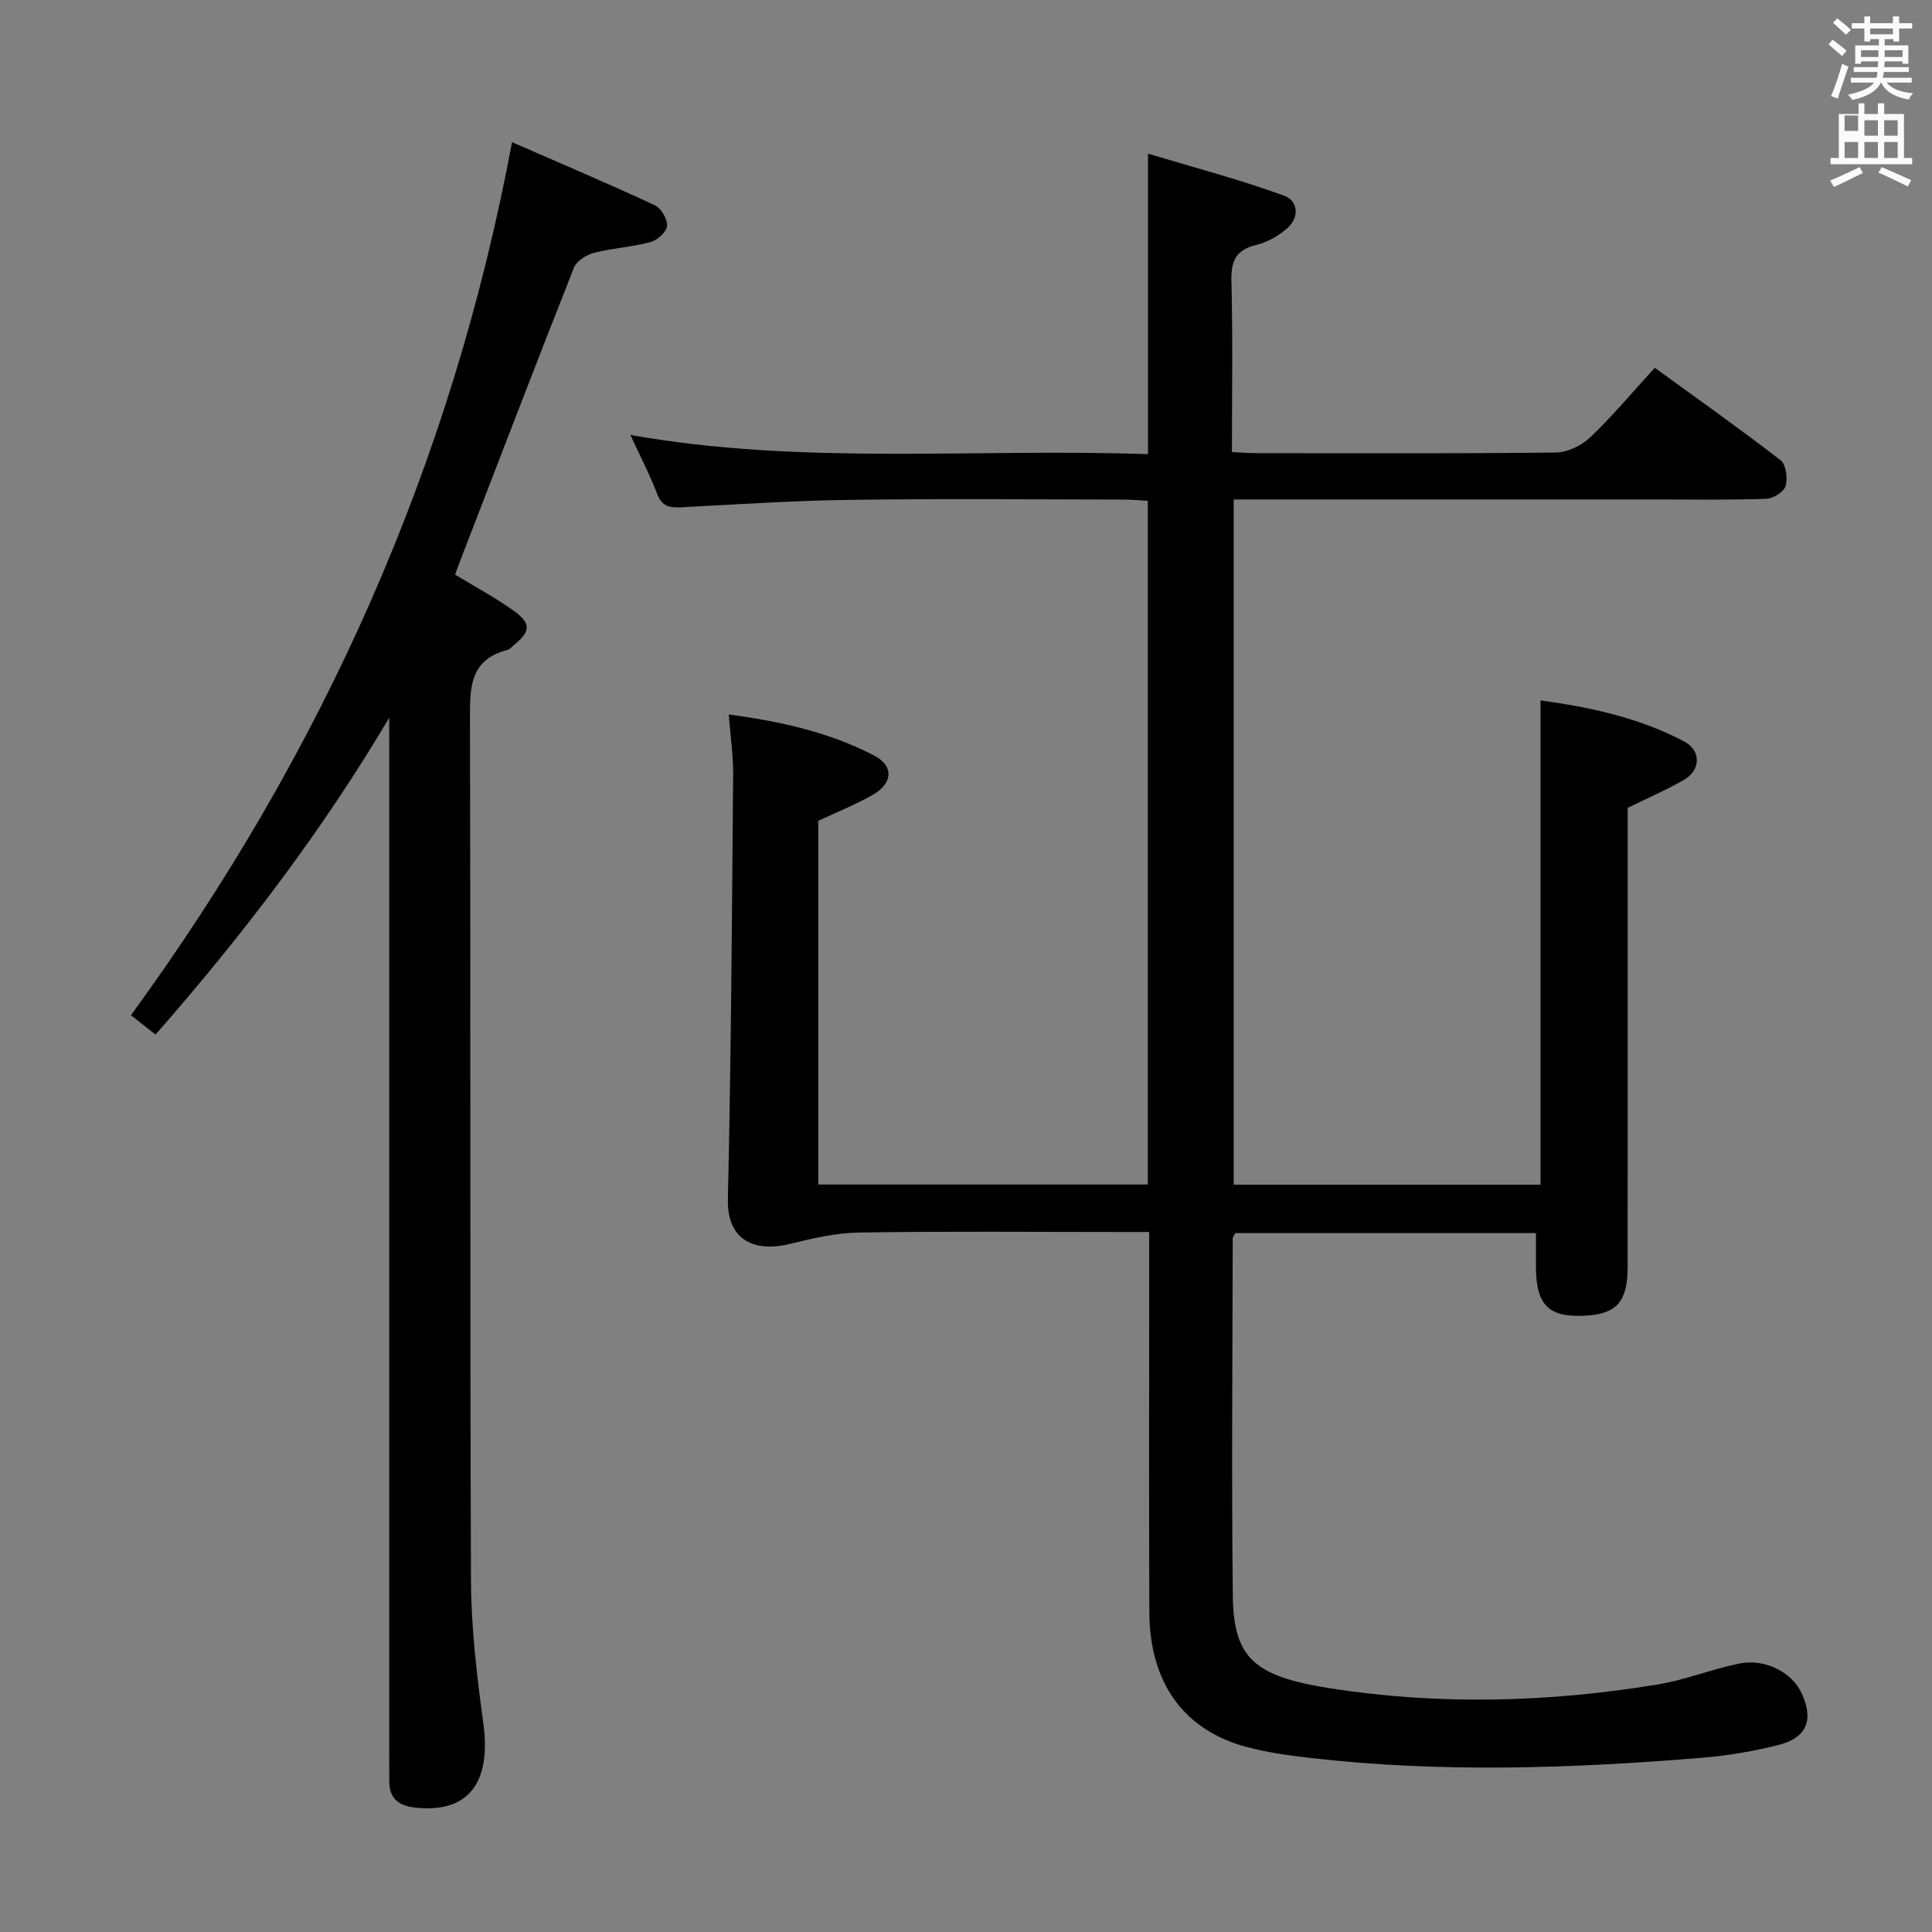 <svg enable-background="new 0 0 400 400" viewBox="0 0 400 400" xmlns="http://www.w3.org/2000/svg"><rect x="0" y="0" width="400" height="400" fill="#808080" stroke="none"/><path d="m378.6 9.2.8-1c.9.7 1.9 1.4 2.9 2.3l-.9 1.1c-1.1-.9-2-1.7-2.8-2.4zm.5 10.7c.9-2.1 1.6-4.3 2.3-6.7.4.2.8.4 1.3.6-.7 2.1-1.5 4.3-2.2 6.6zm.4-15.2.9-.9c1 .8 2 1.6 2.8 2.4l-1 1c-1-.9-1.9-1.8-2.7-2.5zm12.5-1.3h1.2v1.4h2.7v1.1h-2.7v2.7h-1.2v-.5h-1.8v1.3h4.9v3.8h-1.2v-.5h-3.7c0 .4-.1.9-.1 1.2h5.1v1h-5.2c0 .5-.1.9-.2 1.2h6v1h-5.2c1.1 1.3 2.9 2 5.5 2.2-.4.4-.7.8-.9 1.3-2.9-.5-4.8-1.6-5.7-3.5h-.1c-.8 1.7-2.7 2.9-5.9 3.6-.2-.4-.6-.8-.9-1.1 2.8-.6 4.6-1.4 5.4-2.5h-4.8v-1h5.3c.1-.3.2-.7.2-1.2h-4.9v-1h5c0-.4 0-.8.1-1.2h-3.6v.5h-1.2v-3.8h4.9v-1.3h-1.8v.5h-1.2v-2.7h-2.6v-1.1h2.6v-1.4h1.2v1.4h4.7v-1.4zm-6.7 8.4h3.6c0-.4 0-.9 0-1.4h-3.6zm1.9-4.7h4.7v-1.2h-4.7zm6.7 3.3h-3.7v1.4h3.7z" fill="#fafbfa"/><path d="m384.7 21.4h1.3v2.2h2.8v-2.2h1.3v2.2h4.1v9.1h1.7v1.3h-16.9v-1.3h1.7v-9.1h4.1v-2.2zm.3 13.2.7 1.2c-1.8.9-3.8 1.9-6 2.9-.2-.4-.5-.8-.8-1.3 2.4-1 4.4-2 6.1-2.8zm-3.1-7.5h2.8v-3.2h-2.8v4.2zm0 5.6h2.8v-3.3h-2.8zm4.1-4.6h2.8v-3.2h-2.8zm0 4.6h2.8v-3.3h-2.8zm3.6 1.9c2.1.9 4.1 1.8 6.1 2.7l-.7 1.3c-2.2-1.1-4.2-2-6.1-2.9zm3.3-9.7h-2.8v3.2h2.8zm-2.8 7.8h2.8v-3.3h-2.8z" fill="#fafbfa"/><g fill="#010000"><path d="m237.93 255.07c-2.4 0-4.2 0-5.99 0-18 0-36-.17-53.99.11-4.82.07-9.69 1.19-14.41 2.36-7.02 1.74-13.05-.5-12.84-9.27.67-29.29.84-58.6 1.09-87.9.03-3.94-.56-7.89-.91-12.44 10.78 1.43 20.87 3.68 30.16 8.53 4.03 2.11 3.82 5.7-.26 8.05-3.55 2.05-7.41 3.57-11.37 5.44v75.29h68.23c0-47.13 0-94.05 0-141.55-1.71-.09-3.47-.26-5.23-.26-18.83-.02-37.66-.2-56.49.06-11.63.16-23.25.93-34.86 1.54-2.37.12-3.98-.11-4.98-2.72-1.52-4-3.52-7.81-5.57-12.26 35.77 6.35 71.23 2.71 107.17 3.98 0-20.52 0-40.58 0-62.22 10.06 3.03 19.27 5.44 28.16 8.7 3.03 1.11 3.27 4.65.43 6.97-1.76 1.44-3.95 2.7-6.14 3.22-4.15 1-5.28 3.21-5.18 7.38.3 11.64.11 23.3.11 35.52 1.86.08 3.46.22 5.06.22 20.66.01 41.33.11 61.99-.13 2.43-.03 5.35-1.45 7.15-3.17 4.57-4.35 8.63-9.22 13.34-14.38 8.79 6.39 17.56 12.59 26.06 19.15 1.13.87 1.49 3.74 1.03 5.34-.35 1.2-2.56 2.59-3.99 2.64-7.49.27-14.99.14-22.49.14-27.16 0-54.33 0-81.49 0-1.97 0-3.94 0-6.29 0v141.86h63.52c0-33.34 0-66.54 0-100.26 10.01 1.38 20.3 3.51 29.74 8.5 3.56 1.88 3.44 5.93-.02 7.94-3.55 2.06-7.35 3.68-11.68 5.81v4.71c0 30.16.02 60.32-.01 90.49-.01 6.93-2.25 9.5-8.4 9.91-7.85.53-10.54-2.02-10.58-10.03-.01-2.28 0-4.55 0-7.04-20.85 0-41.6 0-62.23 0-.27.52-.55.8-.55 1.08-.04 24.66-.26 49.32.02 73.98.15 12.81 4.31 16.68 19.96 19.15 22.69 3.58 45.42 2.96 68.03-.76 5.7-.94 11.18-3.18 16.86-4.33 5.42-1.09 10.97 1.85 12.95 6.21 2.49 5.47 1.06 9.15-4.8 10.64-5.12 1.3-10.41 2.2-15.67 2.64-27.06 2.23-54.13 3.17-81.2.06-4.45-.51-8.93-1.12-13.24-2.27-13.02-3.47-20.1-13.25-20.17-27.88-.1-24.16-.03-48.33-.03-72.49 0-1.81 0-3.63 0-6.26z"/><path d="m80.59 148.59c-13.96 23.55-30.23 44.9-48.39 65.61-1.73-1.36-3.33-2.62-5.09-4.01 39.67-54.39 66.43-113.98 78.9-180.76 9.93 4.34 19.82 8.54 29.56 13.06 1.31.61 2.65 2.88 2.54 4.28-.1 1.24-2.01 2.97-3.42 3.35-3.82 1.03-7.86 1.23-11.69 2.22-1.59.41-3.63 1.71-4.19 3.11-8.11 20.54-16.01 41.16-23.96 61.77-.23.6-.43 1.22-.62 1.76 4.11 2.49 8.2 4.68 11.96 7.35 3.86 2.74 3.73 4.36.1 7.33-.39.32-.75.78-1.19.89-8.02 2.04-7.81 8.05-7.8 14.66.16 59.32-.02 118.64.21 177.97.04 9.91 1.23 19.86 2.57 29.7 1.67 12.33-3.22 18.62-14.24 17.35-3.32-.39-5.23-1.9-5.24-5.39 0-1.67-.02-3.33-.02-5 0-69.82 0-139.64 0-209.46.01-1.95.01-3.87.01-5.79z"/></g></svg>